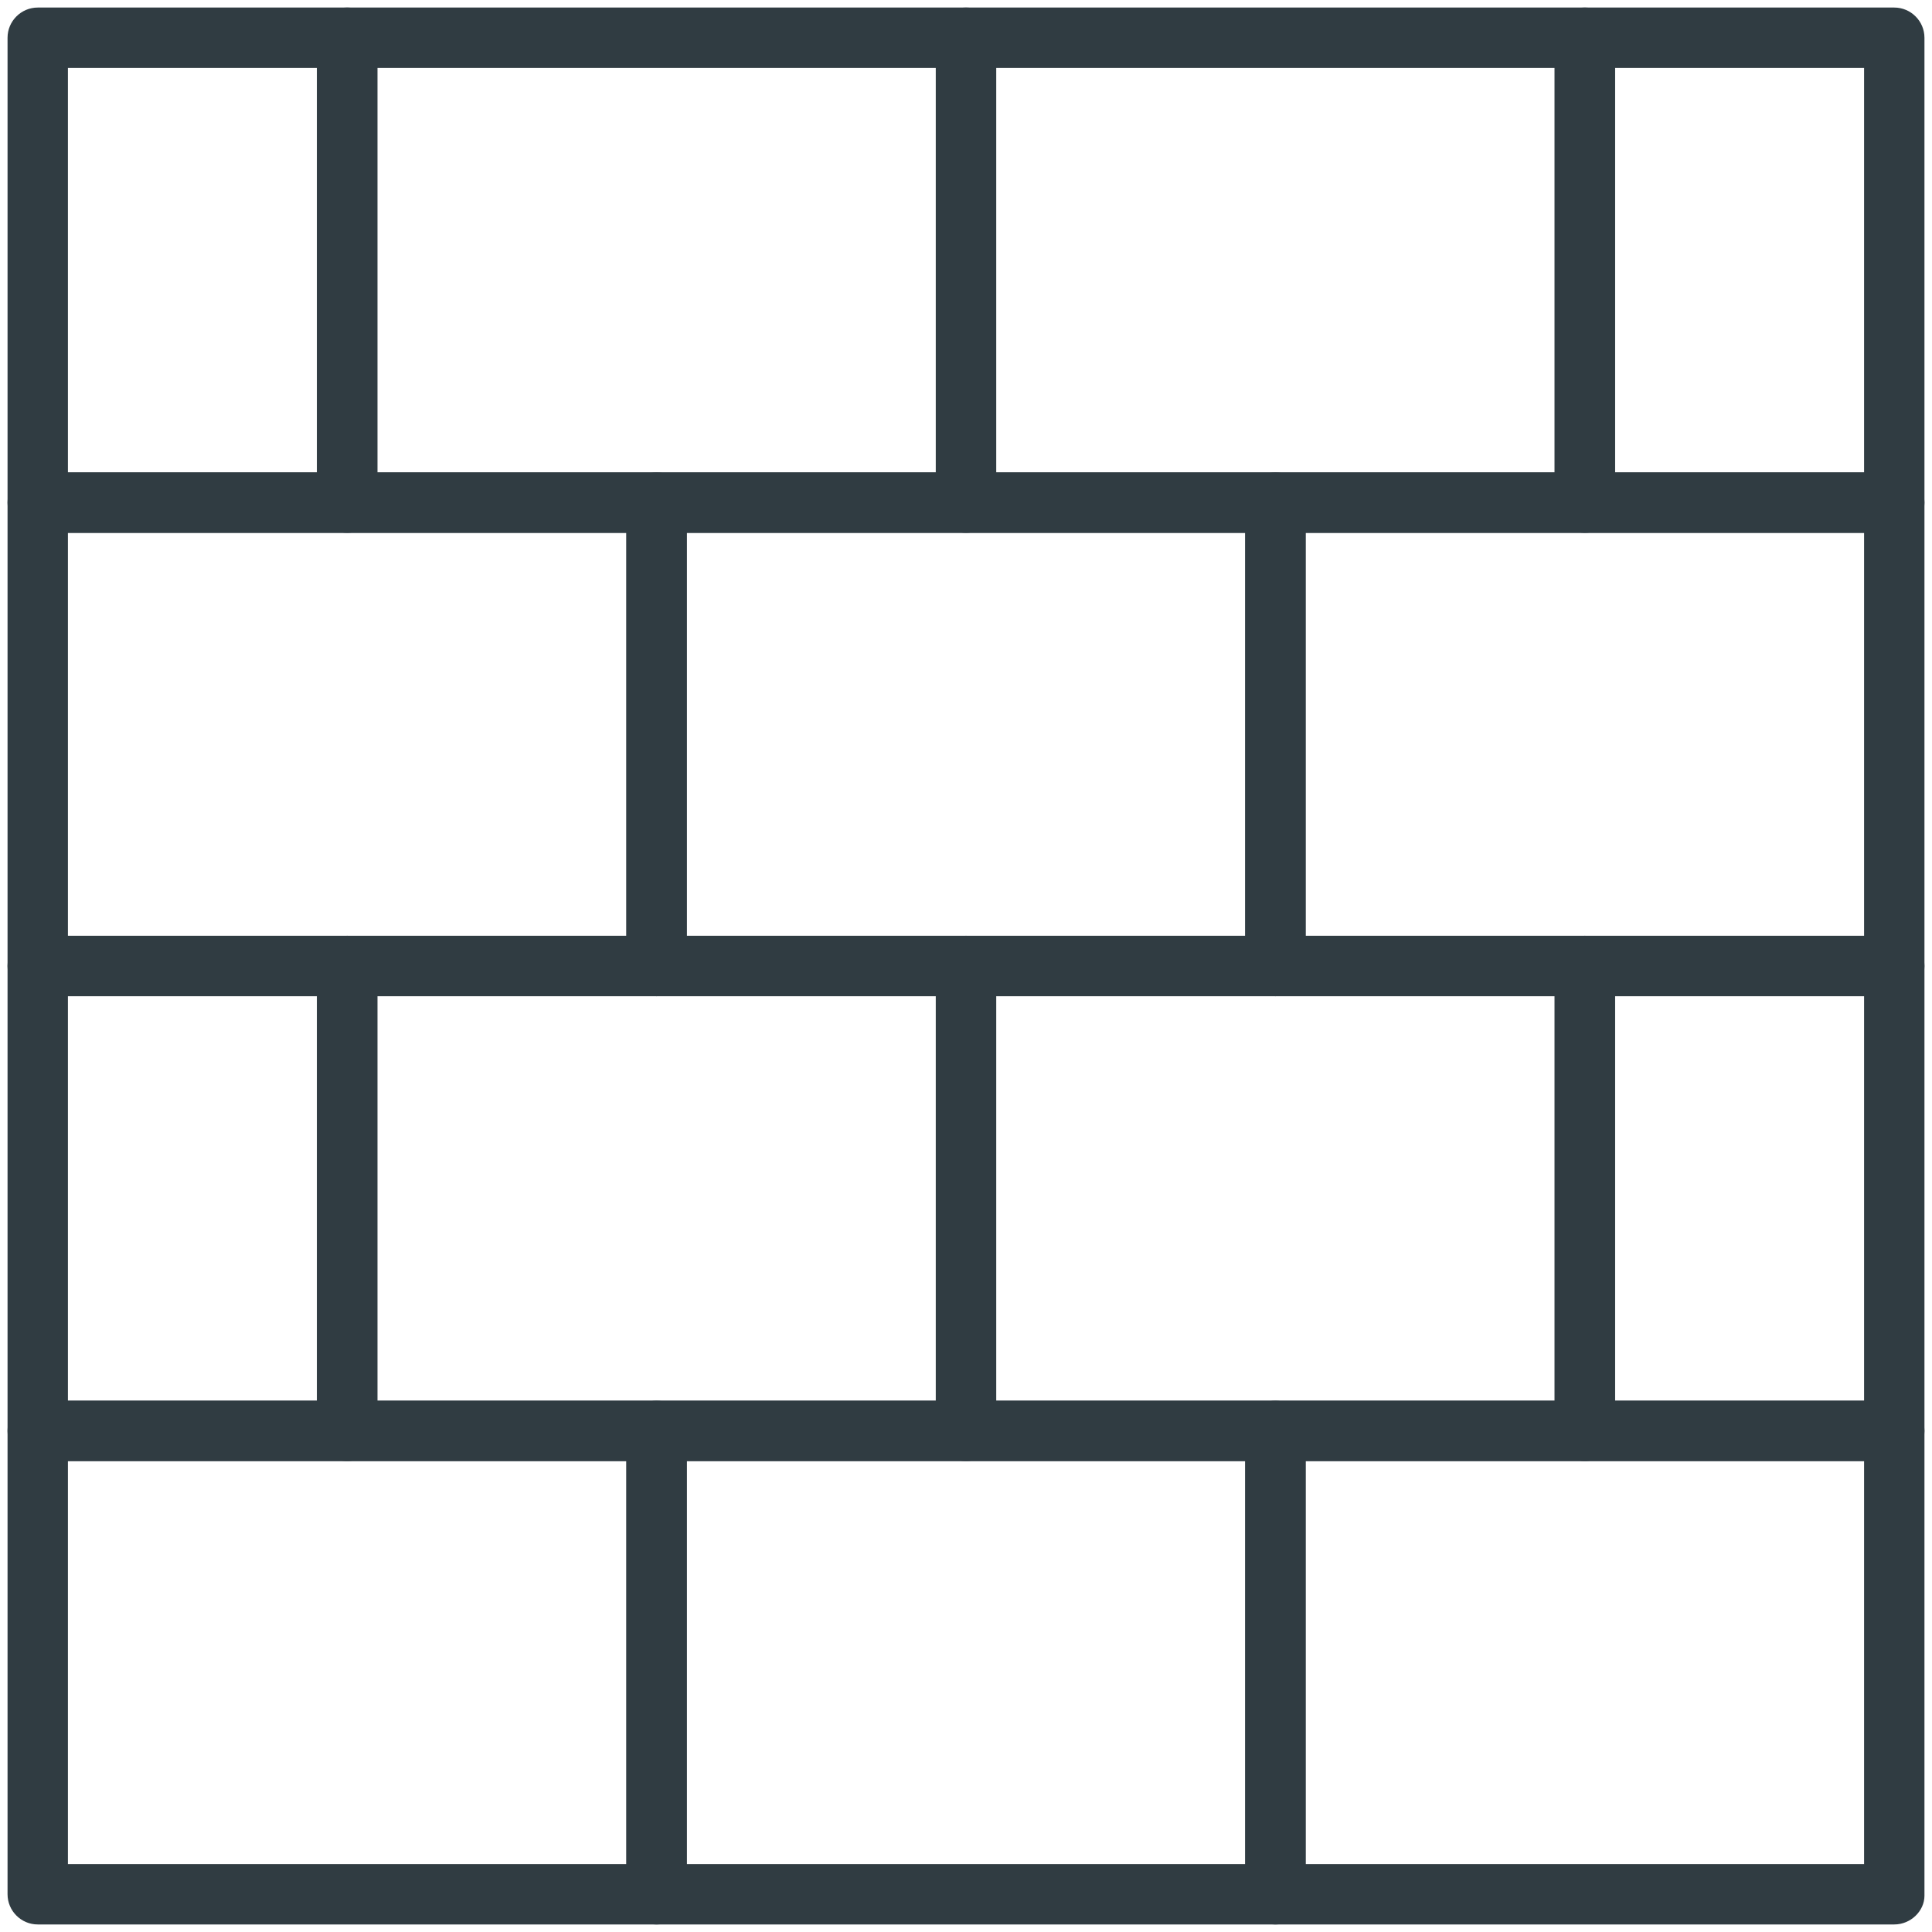 <?xml version="1.0" standalone="no"?><!DOCTYPE svg PUBLIC "-//W3C//DTD SVG 1.1//EN" "http://www.w3.org/Graphics/SVG/1.1/DTD/svg11.dtd"><svg t="1685081129948" class="icon" viewBox="0 0 1024 1024" version="1.1" xmlns="http://www.w3.org/2000/svg" p-id="68944" xmlns:xlink="http://www.w3.org/1999/xlink" width="200" height="200"><path d="M348 528h-328c-8.8 0-16-7.2-16-16V266.4c0-8.8 7.2-16 16-16h328c8.8 0 16 7.2 16 16V512c0 8.8-7.2 16-16 16z m-312-32h296V282.4h-296V496z" fill="#303C42" p-id="68945"></path><path d="M676 528h-328c-8.8 0-16-7.2-16-16V266.4c0-8.8 7.2-16 16-16h328c8.8 0 16 7.2 16 16V512c0 8.8-7.2 16-16 16z m-312-32h296V282.4h-296V496z" fill="#303C42" p-id="68946"></path><path d="M1004 528h-328c-8.8 0-16-7.2-16-16V266.4c0-8.8 7.2-16 16-16h328c8.8 0 16 7.2 16 16V512c0 8.8-7.2 16-16 16z m-312-32h296V282.4h-296V496zM348 1020h-328c-8.8 0-16-7.2-16-16V758.4c0-8.8 7.2-16 16-16h328c8.8 0 16 7.2 16 16v246.4c0 8-7.2 15.2-16 15.2z m-312-32h296V774.4h-296v213.6z" fill="#303C42" p-id="68947"></path><path d="M676 1020h-328c-8.8 0-16-7.2-16-16V758.4c0-8.8 7.2-16 16-16h328c8.8 0 16 7.2 16 16v246.4c0 8-7.2 15.2-16 15.2z m-312-32h296V774.4h-296v213.6z" fill="#303C42" p-id="68948"></path><path d="M1004 1020h-328c-8.8 0-16-7.2-16-16V758.4c0-8.8 7.2-16 16-16h328c8.8 0 16 7.2 16 16v246.4c0 8-7.2 15.2-16 15.2z m-312-32h296V774.4h-296v213.6zM512 774.4H184c-8.8 0-16-7.2-16-16V512c0-8.8 7.2-16 16-16h328c8.8 0 16 7.2 16 16v246.4c0 8.8-7.2 16-16 16z m-312-32h296V528H200v214.4z" fill="#303C42" p-id="68949"></path><path d="M840 774.4H512c-8.8 0-16-7.2-16-16V512c0-8.8 7.2-16 16-16h328c8.8 0 16 7.2 16 16v246.4c0 8.8-7.2 16-16 16z m-312-32h296V528H528v214.4zM184 774.4H20c-8.8 0-16-7.2-16-16V512c0-8.8 7.2-16 16-16H184c8.8 0 16 7.2 16 16v246.4c0 8.8-7.2 16-16 16z m-148-32H168V528H36v214.4z" fill="#303C42" p-id="68950"></path><path d="M1004 774.4H840c-8.8 0-16-7.2-16-16V512c0-8.8 7.2-16 16-16h164c8.8 0 16 7.2 16 16v246.4c0 8.8-7.2 16-16 16z m-148-32h132V528H856v214.4zM512 282.4H184c-8.8 0-16-7.2-16-16V20c0-8.8 7.2-16 16-16h328c8.8 0 16 7.2 16 16v246.4c0 8.8-7.2 16-16 16z m-312-32h296V36H200v214.4z" fill="#303C42" p-id="68951"></path><path d="M840 282.4H512c-8.8 0-16-7.2-16-16V20c0-8.8 7.2-16 16-16h328c8.8 0 16 7.2 16 16v246.4c0 8.8-7.2 16-16 16z m-312-32h296V36H528v214.4zM184 282.4H20c-8.8 0-16-7.2-16-16V20c0-8.8 7.2-16 16-16H184c8.8 0 16 7.2 16 16v246.4c0 8.8-7.2 16-16 16z m-148-32H168V36H36v214.4z" fill="#303C42" p-id="68952"></path><path d="M1004 282.4H840c-8.8 0-16-7.2-16-16V20c0-8.8 7.2-16 16-16h164c8.8 0 16 7.2 16 16v246.4c0 8.8-7.2 16-16 16z m-148-32h132V36H856v214.4z" fill="#303C42" p-id="68953"></path></svg>